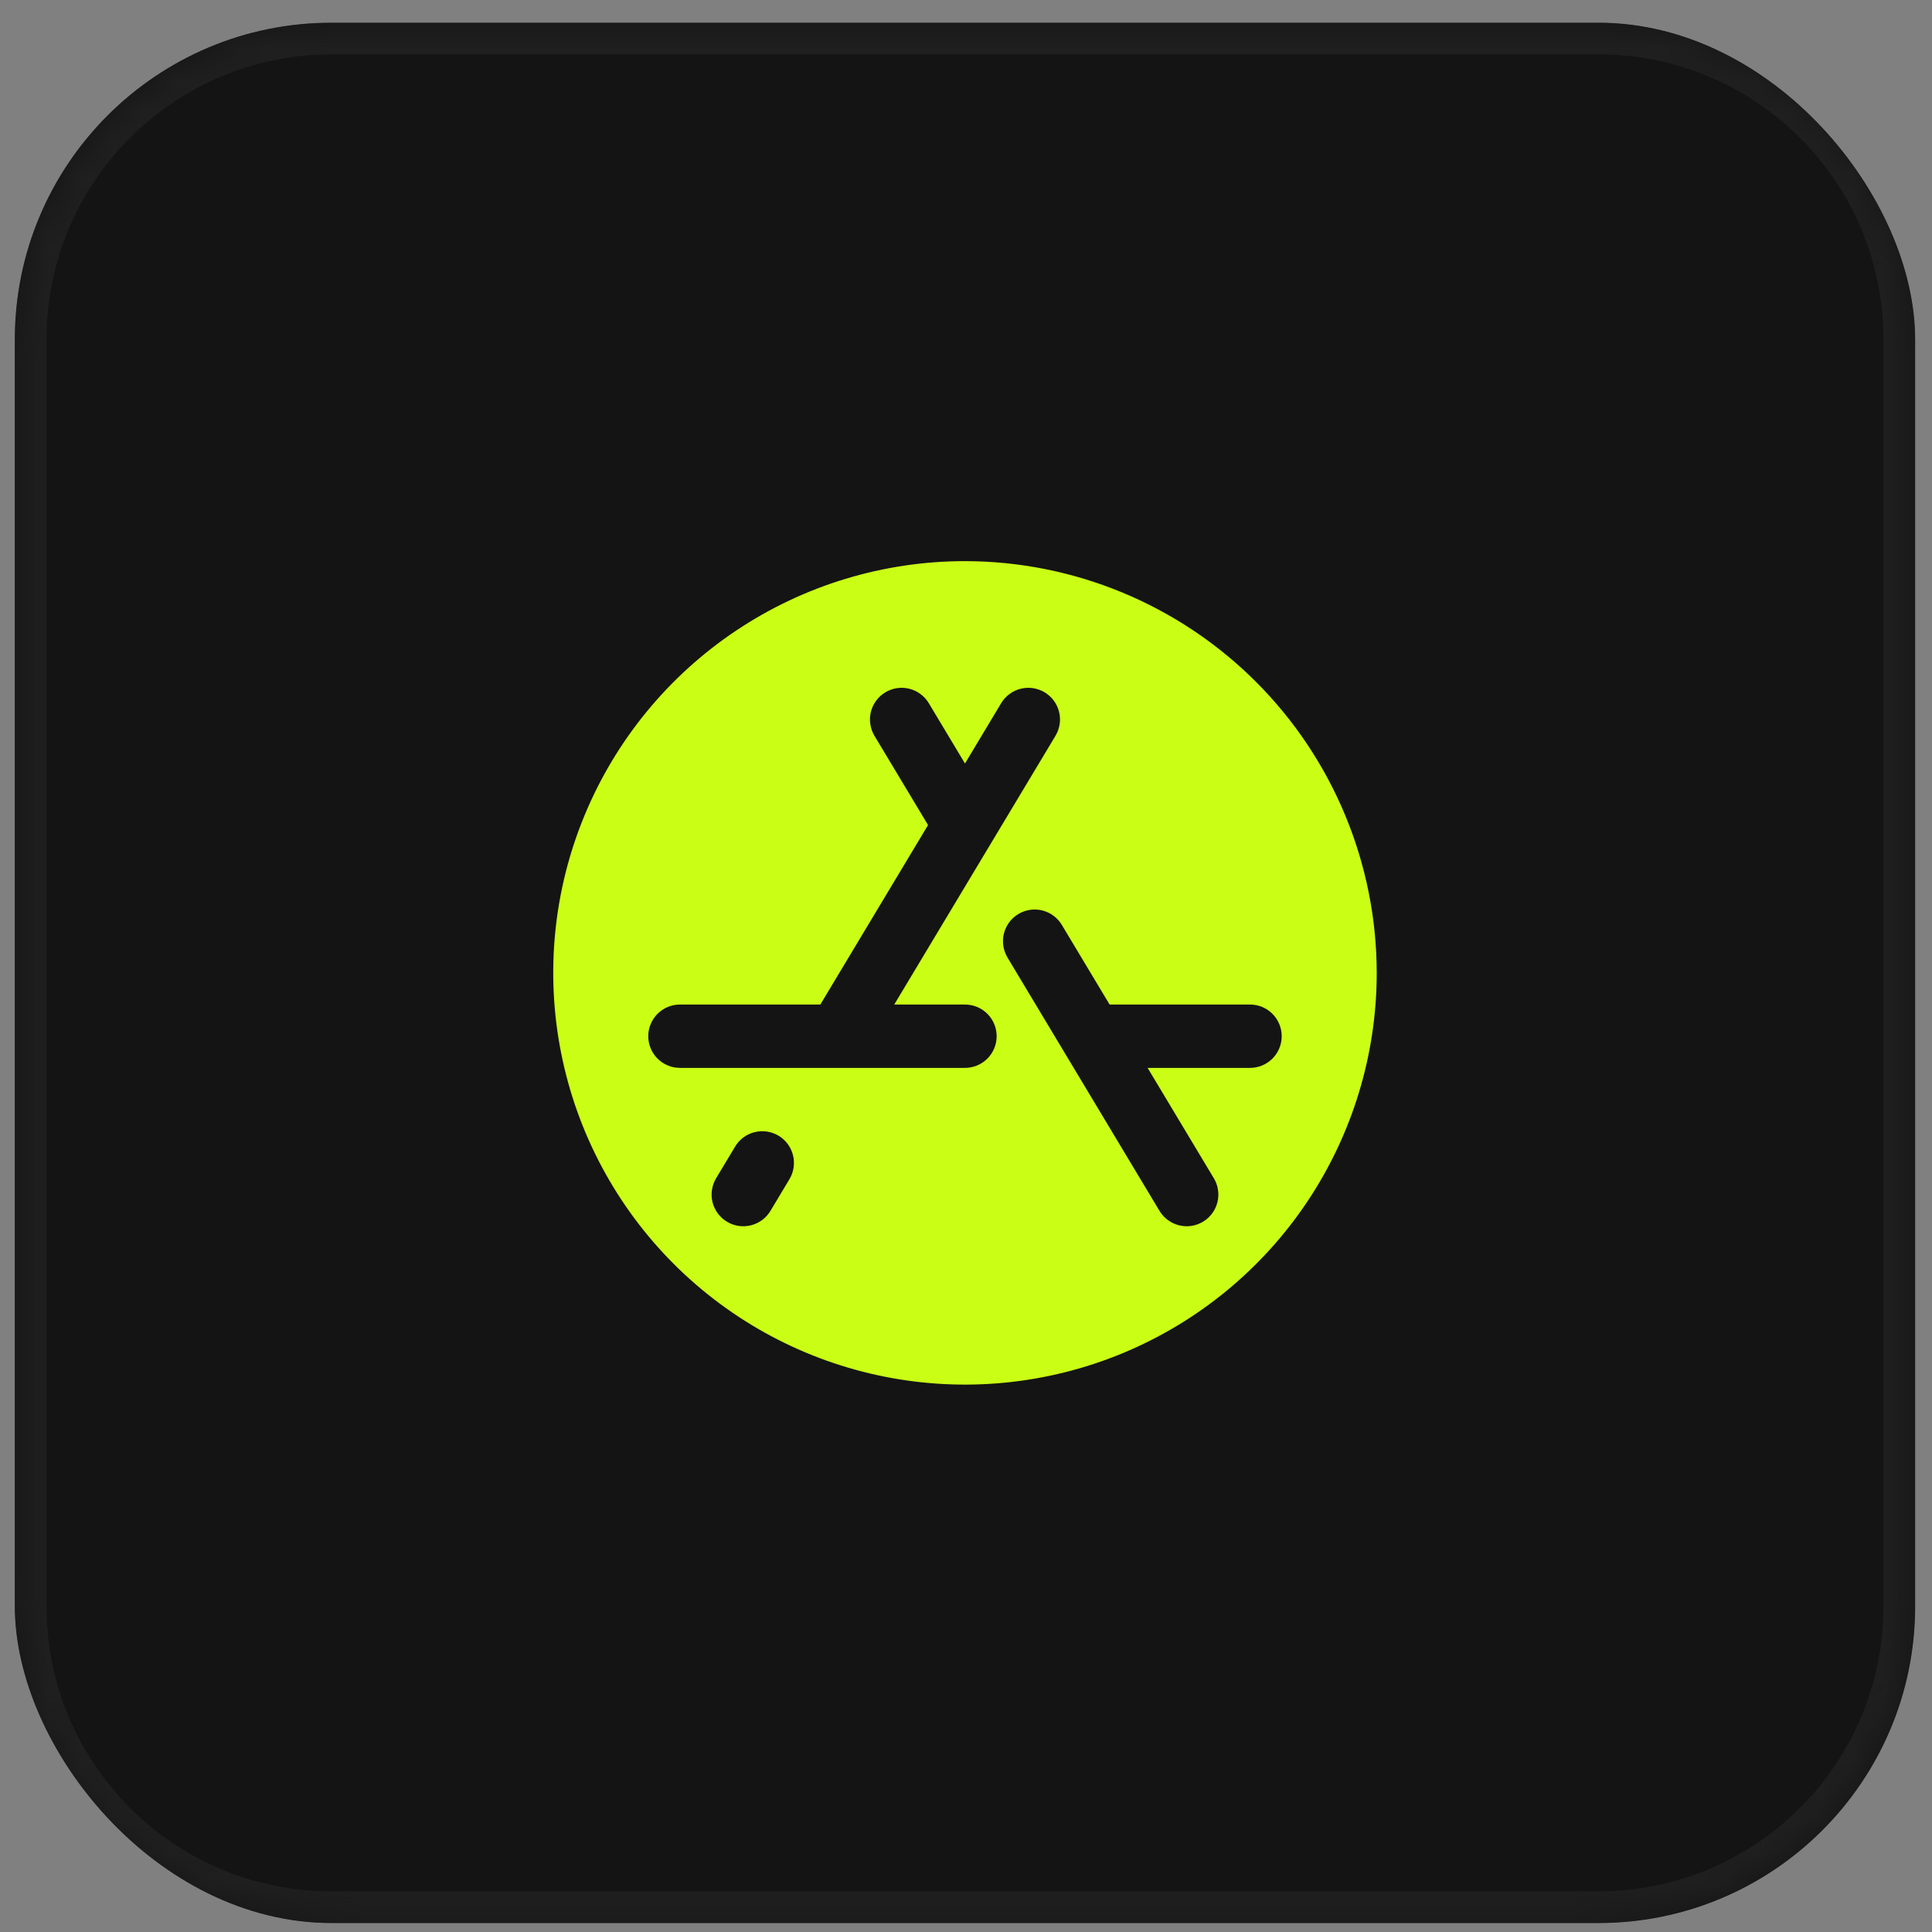 <svg width="61" height="61" viewBox="0 0 61 61" fill="none" xmlns="http://www.w3.org/2000/svg">
<rect x="0" y="0" width="61" height="61" fill="#808080" stroke="none"/>
<g clip-path="url(#clip0_504_2354)">
<rect x="0.468" y="0.717" width="60" height="60" rx="10" fill="#141414"/>
<path d="M30.468 17.717C27.897 17.717 25.383 18.479 23.245 19.908C21.108 21.336 19.441 23.366 18.457 25.742C17.473 28.117 17.216 30.731 17.718 33.253C18.219 35.775 19.457 38.091 21.275 39.909C23.093 41.727 25.41 42.965 27.932 43.467C30.453 43.969 33.067 43.711 35.443 42.727C37.818 41.743 39.848 40.077 41.277 37.939C42.705 35.801 43.468 33.288 43.468 30.717C43.464 27.27 42.093 23.966 39.656 21.528C37.219 19.091 33.914 17.72 30.468 17.717ZM24.925 37.232L24.325 38.232C24.258 38.344 24.169 38.443 24.063 38.521C23.957 38.599 23.837 38.656 23.71 38.687C23.582 38.719 23.45 38.725 23.32 38.706C23.19 38.687 23.065 38.642 22.953 38.574C22.84 38.507 22.742 38.417 22.664 38.312C22.586 38.206 22.529 38.086 22.497 37.959C22.465 37.831 22.459 37.699 22.479 37.569C22.498 37.439 22.543 37.314 22.61 37.202L23.21 36.202C23.347 35.974 23.568 35.81 23.826 35.746C24.083 35.682 24.355 35.723 24.583 35.859C24.81 35.996 24.974 36.217 25.038 36.475C25.102 36.732 25.062 37.004 24.925 37.232ZM30.468 33.717H21.468C21.203 33.717 20.948 33.611 20.761 33.424C20.573 33.236 20.468 32.982 20.468 32.717C20.468 32.452 20.573 32.197 20.761 32.01C20.948 31.822 21.203 31.717 21.468 31.717H25.901L29.302 26.05L27.61 23.232C27.543 23.119 27.498 22.994 27.479 22.864C27.459 22.735 27.465 22.602 27.497 22.475C27.529 22.347 27.586 22.227 27.664 22.122C27.742 22.016 27.84 21.927 27.953 21.859C28.18 21.723 28.453 21.682 28.71 21.746C28.837 21.778 28.957 21.835 29.063 21.913C29.169 21.991 29.258 22.089 29.325 22.202L30.468 24.107L31.61 22.202C31.678 22.089 31.767 21.991 31.873 21.913C31.978 21.835 32.098 21.778 32.226 21.746C32.353 21.715 32.486 21.708 32.615 21.727C32.745 21.747 32.87 21.792 32.983 21.859C33.095 21.927 33.194 22.016 33.272 22.122C33.35 22.227 33.407 22.347 33.438 22.475C33.47 22.602 33.477 22.735 33.457 22.864C33.438 22.994 33.393 23.119 33.325 23.232L28.234 31.717H30.468C30.733 31.717 30.987 31.822 31.175 32.01C31.362 32.197 31.468 32.452 31.468 32.717C31.468 32.982 31.362 33.236 31.175 33.424C30.987 33.611 30.733 33.717 30.468 33.717ZM39.468 33.717H36.234L38.325 37.202C38.462 37.429 38.502 37.702 38.438 37.959C38.374 38.216 38.21 38.438 37.983 38.574C37.755 38.711 37.483 38.752 37.226 38.687C36.968 38.623 36.747 38.459 36.61 38.232L31.81 30.232C31.674 30.004 31.633 29.732 31.697 29.475C31.762 29.217 31.925 28.996 32.153 28.859C32.38 28.723 32.653 28.682 32.91 28.746C33.167 28.811 33.389 28.974 33.525 29.202L35.034 31.717H39.468C39.733 31.717 39.987 31.822 40.175 32.01C40.362 32.197 40.468 32.452 40.468 32.717C40.468 32.982 40.362 33.236 40.175 33.424C39.987 33.611 39.733 33.717 39.468 33.717Z" fill="#CAFE15"/>
<mask id="path-3-inside-1_504_2354" fill="white">
<path d="M0.468 10.717C0.468 5.194 4.945 0.717 10.468 0.717H50.468C55.991 0.717 60.468 5.194 60.468 10.717V50.717C60.468 56.24 55.991 60.717 50.468 60.717H10.468C4.945 60.717 0.468 56.24 0.468 50.717V10.717Z"/>
</mask>
<path d="M10.468 1.717H50.468V-0.283H10.468V1.717ZM59.468 10.717V50.717H61.468V10.717H59.468ZM50.468 59.717H10.468V61.717H50.468V59.717ZM1.468 50.717V10.717H-0.532V50.717H1.468ZM10.468 59.717C5.497 59.717 1.468 55.687 1.468 50.717H-0.532C-0.532 56.792 4.393 61.717 10.468 61.717V59.717ZM59.468 50.717C59.468 55.687 55.438 59.717 50.468 59.717V61.717C56.543 61.717 61.468 56.792 61.468 50.717H59.468ZM50.468 1.717C55.438 1.717 59.468 5.746 59.468 10.717H61.468C61.468 4.642 56.543 -0.283 50.468 -0.283V1.717ZM10.468 -0.283C4.393 -0.283 -0.532 4.642 -0.532 10.717H1.468C1.468 5.746 5.497 1.717 10.468 1.717V-0.283Z" fill="#1F1F1F" mask="url(#path-3-inside-1_504_2354)"/>
</g>
<defs>
<clipPath id="clip0_504_2354">
<rect x="0.468" y="0.717" width="60" height="60" rx="10" fill="white"/>
</clipPath>
</defs>
</svg>
